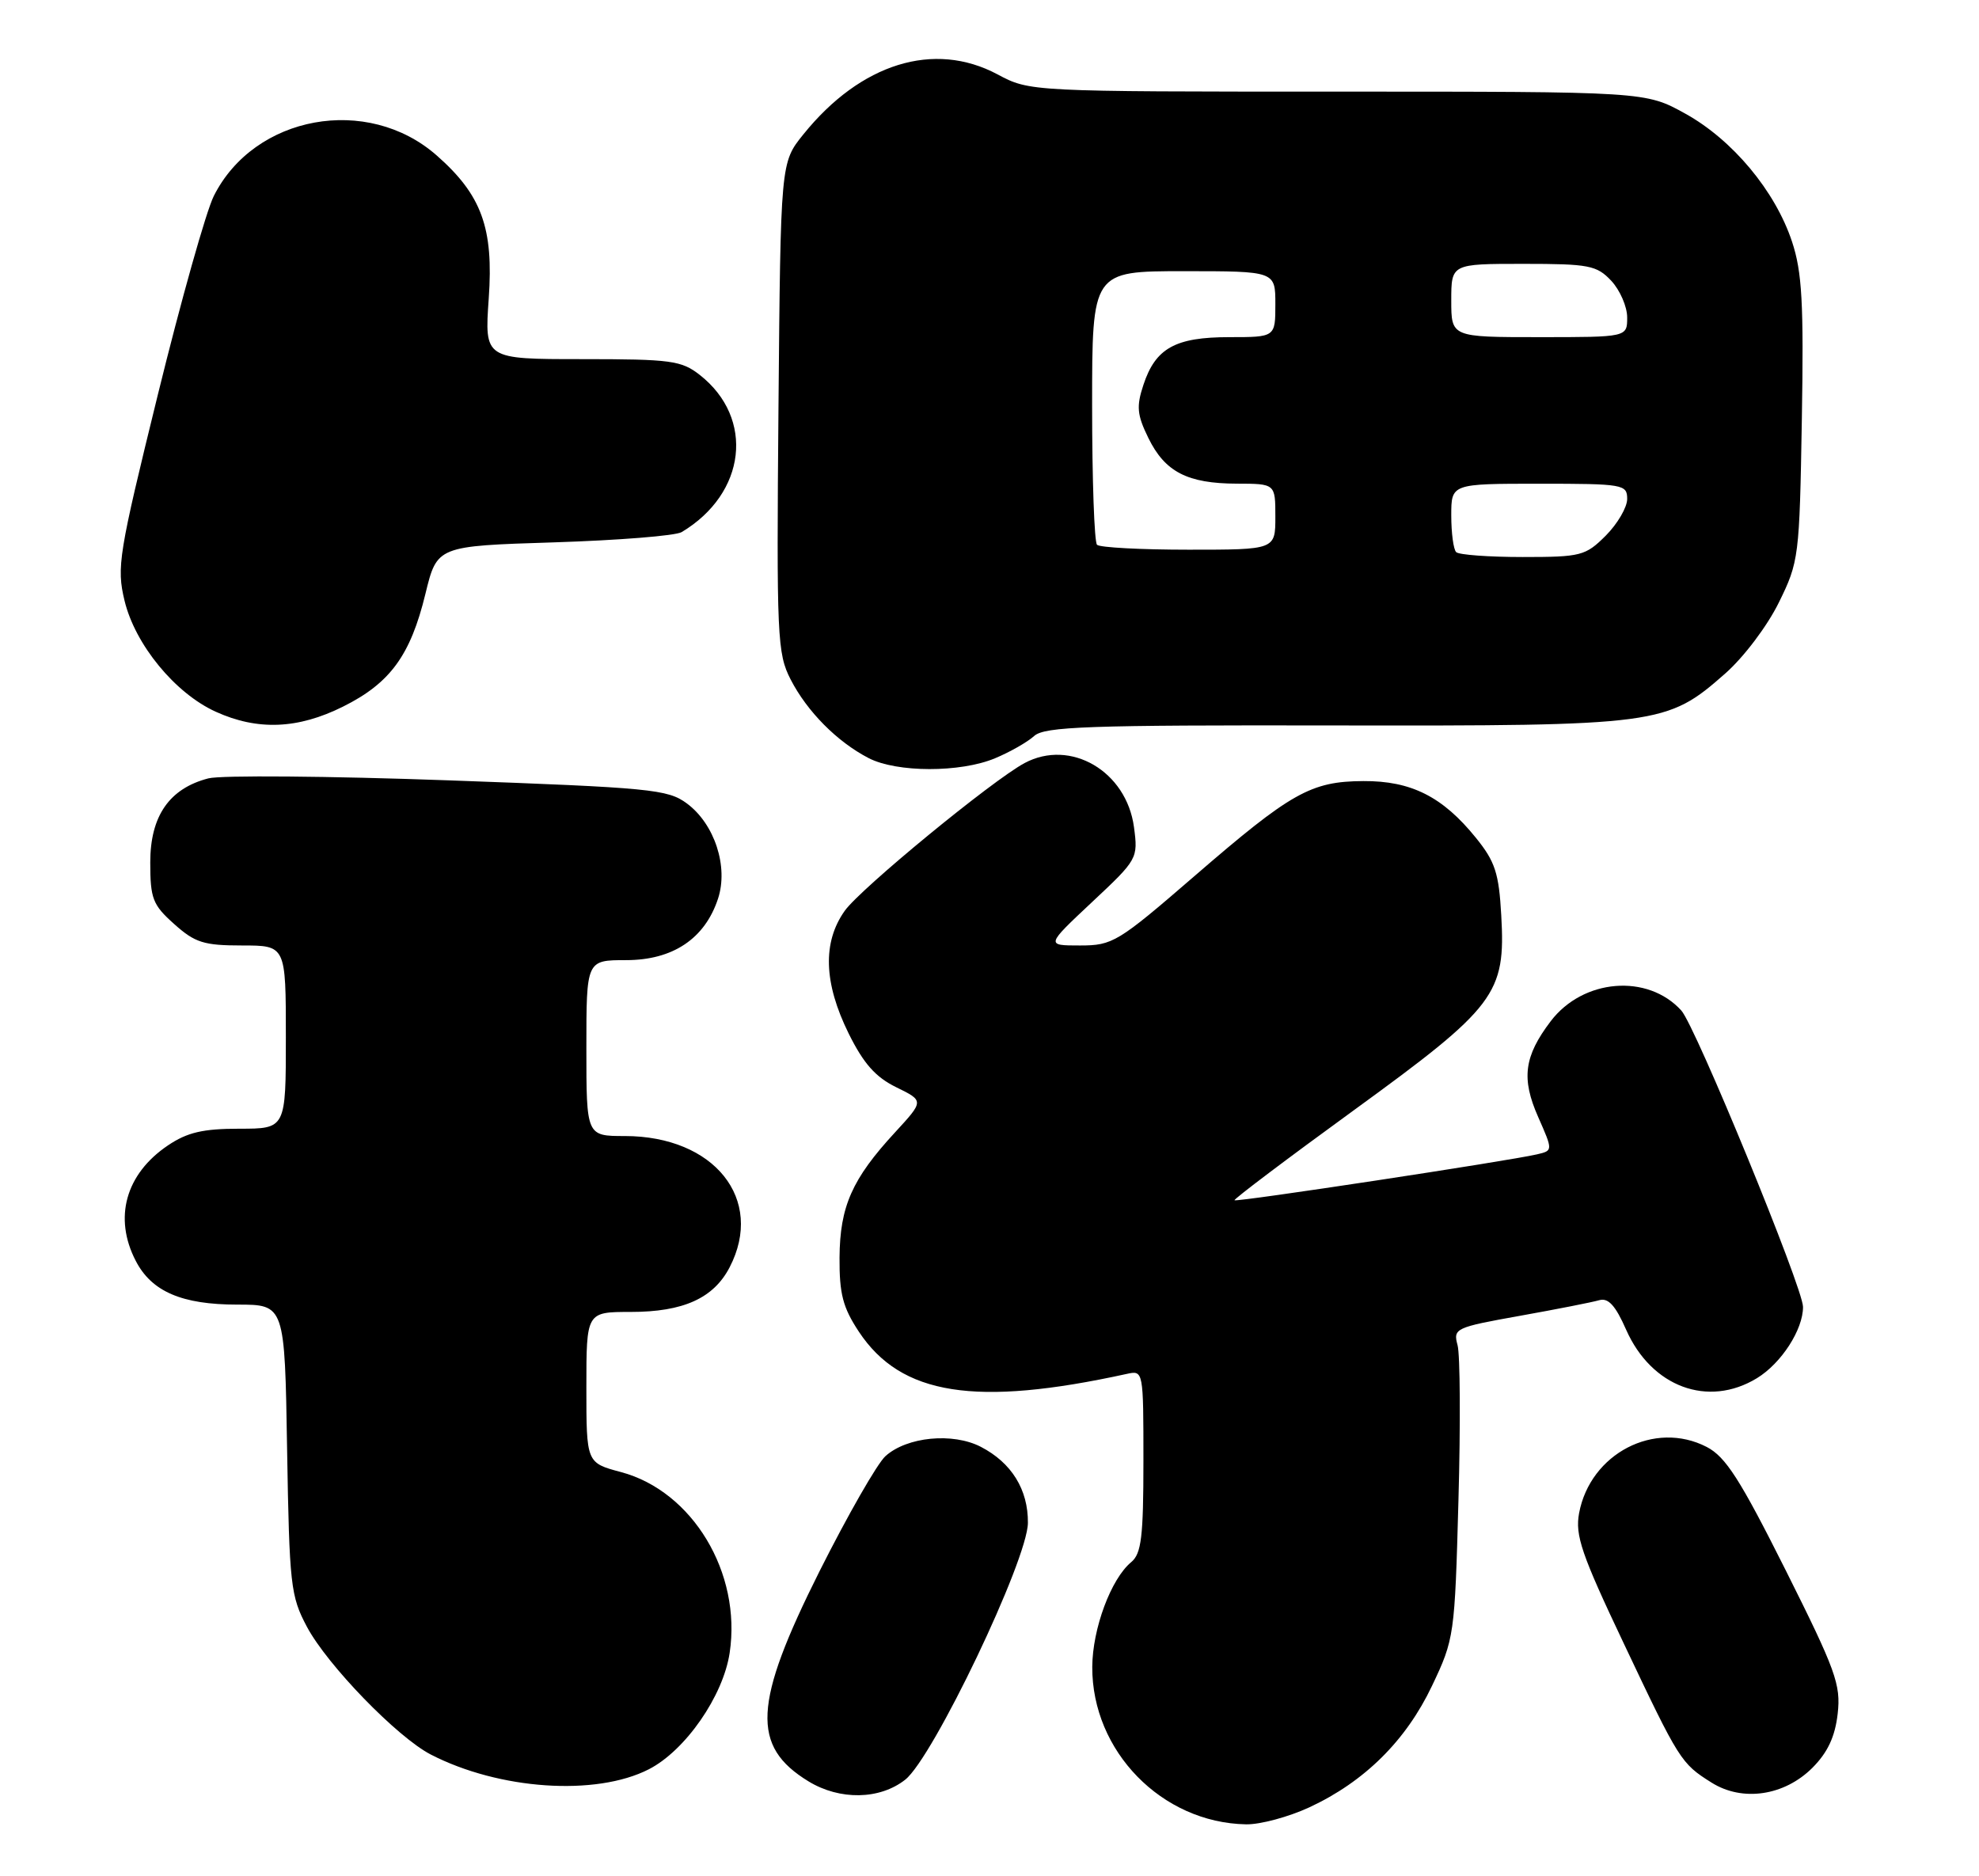<?xml version="1.0" encoding="UTF-8" standalone="no"?>
<!DOCTYPE svg PUBLIC "-//W3C//DTD SVG 1.1//EN" "http://www.w3.org/Graphics/SVG/1.1/DTD/svg11.dtd" >
<svg xmlns="http://www.w3.org/2000/svg" xmlns:xlink="http://www.w3.org/1999/xlink" version="1.1" viewBox="0 0 270 256">
 <g >
 <path fill="currentColor"
d=" M 178.64 246.59 C 186.18 243.08 191.83 237.48 195.38 230.00 C 198.41 223.63 198.48 223.14 198.98 204.70 C 199.27 194.37 199.21 184.84 198.86 183.54 C 198.24 181.25 198.53 181.11 207.36 179.53 C 212.39 178.63 217.26 177.67 218.18 177.40 C 219.42 177.04 220.40 178.11 221.86 181.43 C 225.32 189.24 233.04 192.10 239.70 188.04 C 243.03 186.01 246.01 181.40 245.99 178.30 C 245.97 175.69 231.32 140.01 229.39 137.88 C 224.80 132.81 215.98 133.53 211.57 139.33 C 207.93 144.12 207.53 147.15 209.86 152.41 C 211.88 156.99 211.88 156.99 209.69 157.50 C 205.85 158.40 168.70 164.04 168.43 163.76 C 168.29 163.62 175.60 158.10 184.68 151.50 C 204.10 137.38 205.43 135.62 204.82 124.89 C 204.50 119.13 203.98 117.54 201.36 114.31 C 196.83 108.70 192.52 106.53 186.01 106.57 C 178.84 106.61 176.16 108.12 162.92 119.57 C 152.51 128.57 151.80 129.00 147.34 129.00 C 142.68 129.00 142.68 129.00 148.98 123.09 C 155.21 117.26 155.28 117.13 154.71 112.84 C 153.68 105.22 146.06 100.76 139.79 104.11 C 135.38 106.47 117.39 121.25 115.25 124.27 C 112.20 128.57 112.38 134.11 115.78 141.00 C 117.82 145.12 119.45 146.96 122.29 148.35 C 126.07 150.20 126.07 150.20 122.12 154.49 C 116.25 160.85 114.59 164.60 114.54 171.57 C 114.51 176.53 114.99 178.39 117.18 181.70 C 122.93 190.38 133.08 191.98 153.75 187.45 C 155.99 186.96 156.00 187.02 156.00 199.36 C 156.00 209.69 155.72 211.98 154.34 213.13 C 151.57 215.42 149.05 222.22 149.02 227.43 C 148.97 238.93 158.51 248.70 170.00 248.91 C 171.93 248.95 175.81 247.90 178.64 246.59 Z  M 123.50 242.82 C 127.30 239.83 140.20 212.84 140.24 207.78 C 140.28 203.24 138.01 199.58 133.83 197.41 C 129.99 195.42 123.74 196.03 120.81 198.67 C 119.69 199.67 115.64 206.76 111.80 214.40 C 102.76 232.45 102.46 238.26 110.31 243.05 C 114.58 245.65 120.02 245.56 123.50 242.82 Z  M 247.27 241.20 C 249.36 239.10 250.36 236.96 250.72 233.82 C 251.17 229.84 250.46 227.90 243.62 214.23 C 237.40 201.83 235.44 198.76 232.85 197.42 C 225.75 193.75 216.97 198.31 215.44 206.45 C 214.88 209.48 215.75 212.04 221.54 224.24 C 229.12 240.25 229.34 240.59 233.50 243.21 C 237.72 245.87 243.43 245.03 247.27 241.20 Z  M 88.52 241.40 C 93.50 238.85 98.67 231.41 99.55 225.51 C 101.19 214.60 94.49 203.46 84.73 200.85 C 80.00 199.59 80.00 199.59 80.00 189.29 C 80.00 179.00 80.00 179.00 86.05 179.00 C 93.23 179.00 97.36 177.13 99.55 172.90 C 104.35 163.63 97.46 155.01 85.25 155.00 C 80.00 155.00 80.00 155.00 80.00 143.00 C 80.00 131.00 80.00 131.00 85.42 131.00 C 91.79 131.00 96.16 128.08 97.96 122.62 C 99.40 118.26 97.50 112.43 93.71 109.62 C 91.11 107.69 88.77 107.47 61.21 106.47 C 44.87 105.88 30.12 105.76 28.43 106.20 C 23.10 107.58 20.50 111.34 20.50 117.66 C 20.50 122.61 20.83 123.46 23.77 126.08 C 26.60 128.62 27.82 129.00 33.02 129.00 C 39.00 129.00 39.00 129.00 39.00 141.50 C 39.00 154.00 39.00 154.00 32.65 154.00 C 27.69 154.00 25.55 154.50 22.91 156.28 C 17.14 160.17 15.47 166.15 18.52 172.03 C 20.68 176.22 24.81 178.00 32.38 178.00 C 38.85 178.00 38.85 178.00 39.17 197.75 C 39.48 216.29 39.65 217.77 41.87 221.95 C 44.66 227.19 54.19 237.01 58.76 239.38 C 68.10 244.20 81.29 245.10 88.52 241.40 Z  M 135.75 103.46 C 137.77 102.62 140.18 101.25 141.09 100.42 C 142.52 99.13 148.39 98.92 182.06 98.98 C 226.37 99.05 227.41 98.91 235.36 91.91 C 237.90 89.68 241.12 85.41 242.69 82.21 C 245.43 76.65 245.51 76.00 245.83 57.24 C 246.10 41.32 245.86 37.11 244.49 32.97 C 242.19 26.04 236.37 19.07 229.92 15.50 C 224.50 12.50 224.50 12.50 182.50 12.50 C 140.50 12.50 140.50 12.50 136.08 10.14 C 127.43 5.53 117.42 8.63 109.60 18.34 C 106.50 22.18 106.50 22.18 106.21 55.56 C 105.94 86.98 106.04 89.15 107.87 92.71 C 110.12 97.08 114.20 101.20 118.50 103.43 C 122.34 105.42 131.01 105.44 135.75 103.46 Z  M 46.80 96.41 C 53.23 93.21 56.00 89.42 58.04 81.03 C 59.63 74.50 59.63 74.50 75.57 74.00 C 84.33 73.72 92.17 73.10 93.00 72.60 C 101.81 67.33 102.99 57.07 95.49 51.17 C 92.97 49.19 91.56 49.00 79.41 49.00 C 66.10 49.00 66.10 49.00 66.68 40.72 C 67.36 31.11 65.71 26.59 59.57 21.20 C 50.13 12.90 34.70 15.72 29.17 26.74 C 28.13 28.81 24.70 40.98 21.55 53.79 C 16.18 75.63 15.89 77.38 16.99 81.95 C 18.43 87.94 23.88 94.59 29.44 97.11 C 35.14 99.70 40.65 99.48 46.80 96.41 Z  M 198.67 75.33 C 198.30 74.97 198.00 72.72 198.00 70.33 C 198.00 66.00 198.00 66.00 210.00 66.00 C 221.48 66.00 222.00 66.09 222.00 68.08 C 222.00 69.22 220.68 71.47 219.08 73.08 C 216.31 75.84 215.71 76.00 207.74 76.00 C 203.12 76.00 199.03 75.70 198.67 75.33 Z  M 149.67 74.33 C 149.30 73.97 149.00 65.42 149.00 55.33 C 149.00 37.00 149.00 37.00 161.50 37.00 C 174.00 37.00 174.00 37.00 174.00 41.50 C 174.00 46.00 174.00 46.00 167.72 46.00 C 160.35 46.00 157.65 47.50 156.00 52.51 C 155.02 55.46 155.13 56.60 156.67 59.75 C 158.94 64.39 162.00 65.97 168.75 65.99 C 174.00 66.00 174.00 66.00 174.00 70.50 C 174.00 75.00 174.00 75.00 162.17 75.00 C 155.66 75.00 150.03 74.70 149.67 74.33 Z  M 198.00 41.00 C 198.00 36.00 198.00 36.00 207.83 36.00 C 216.80 36.00 217.84 36.20 219.83 38.31 C 221.02 39.59 222.00 41.84 222.00 43.31 C 222.00 46.00 222.00 46.00 210.00 46.00 C 198.00 46.00 198.00 46.00 198.00 41.00 Z "/>
</g>
</svg>